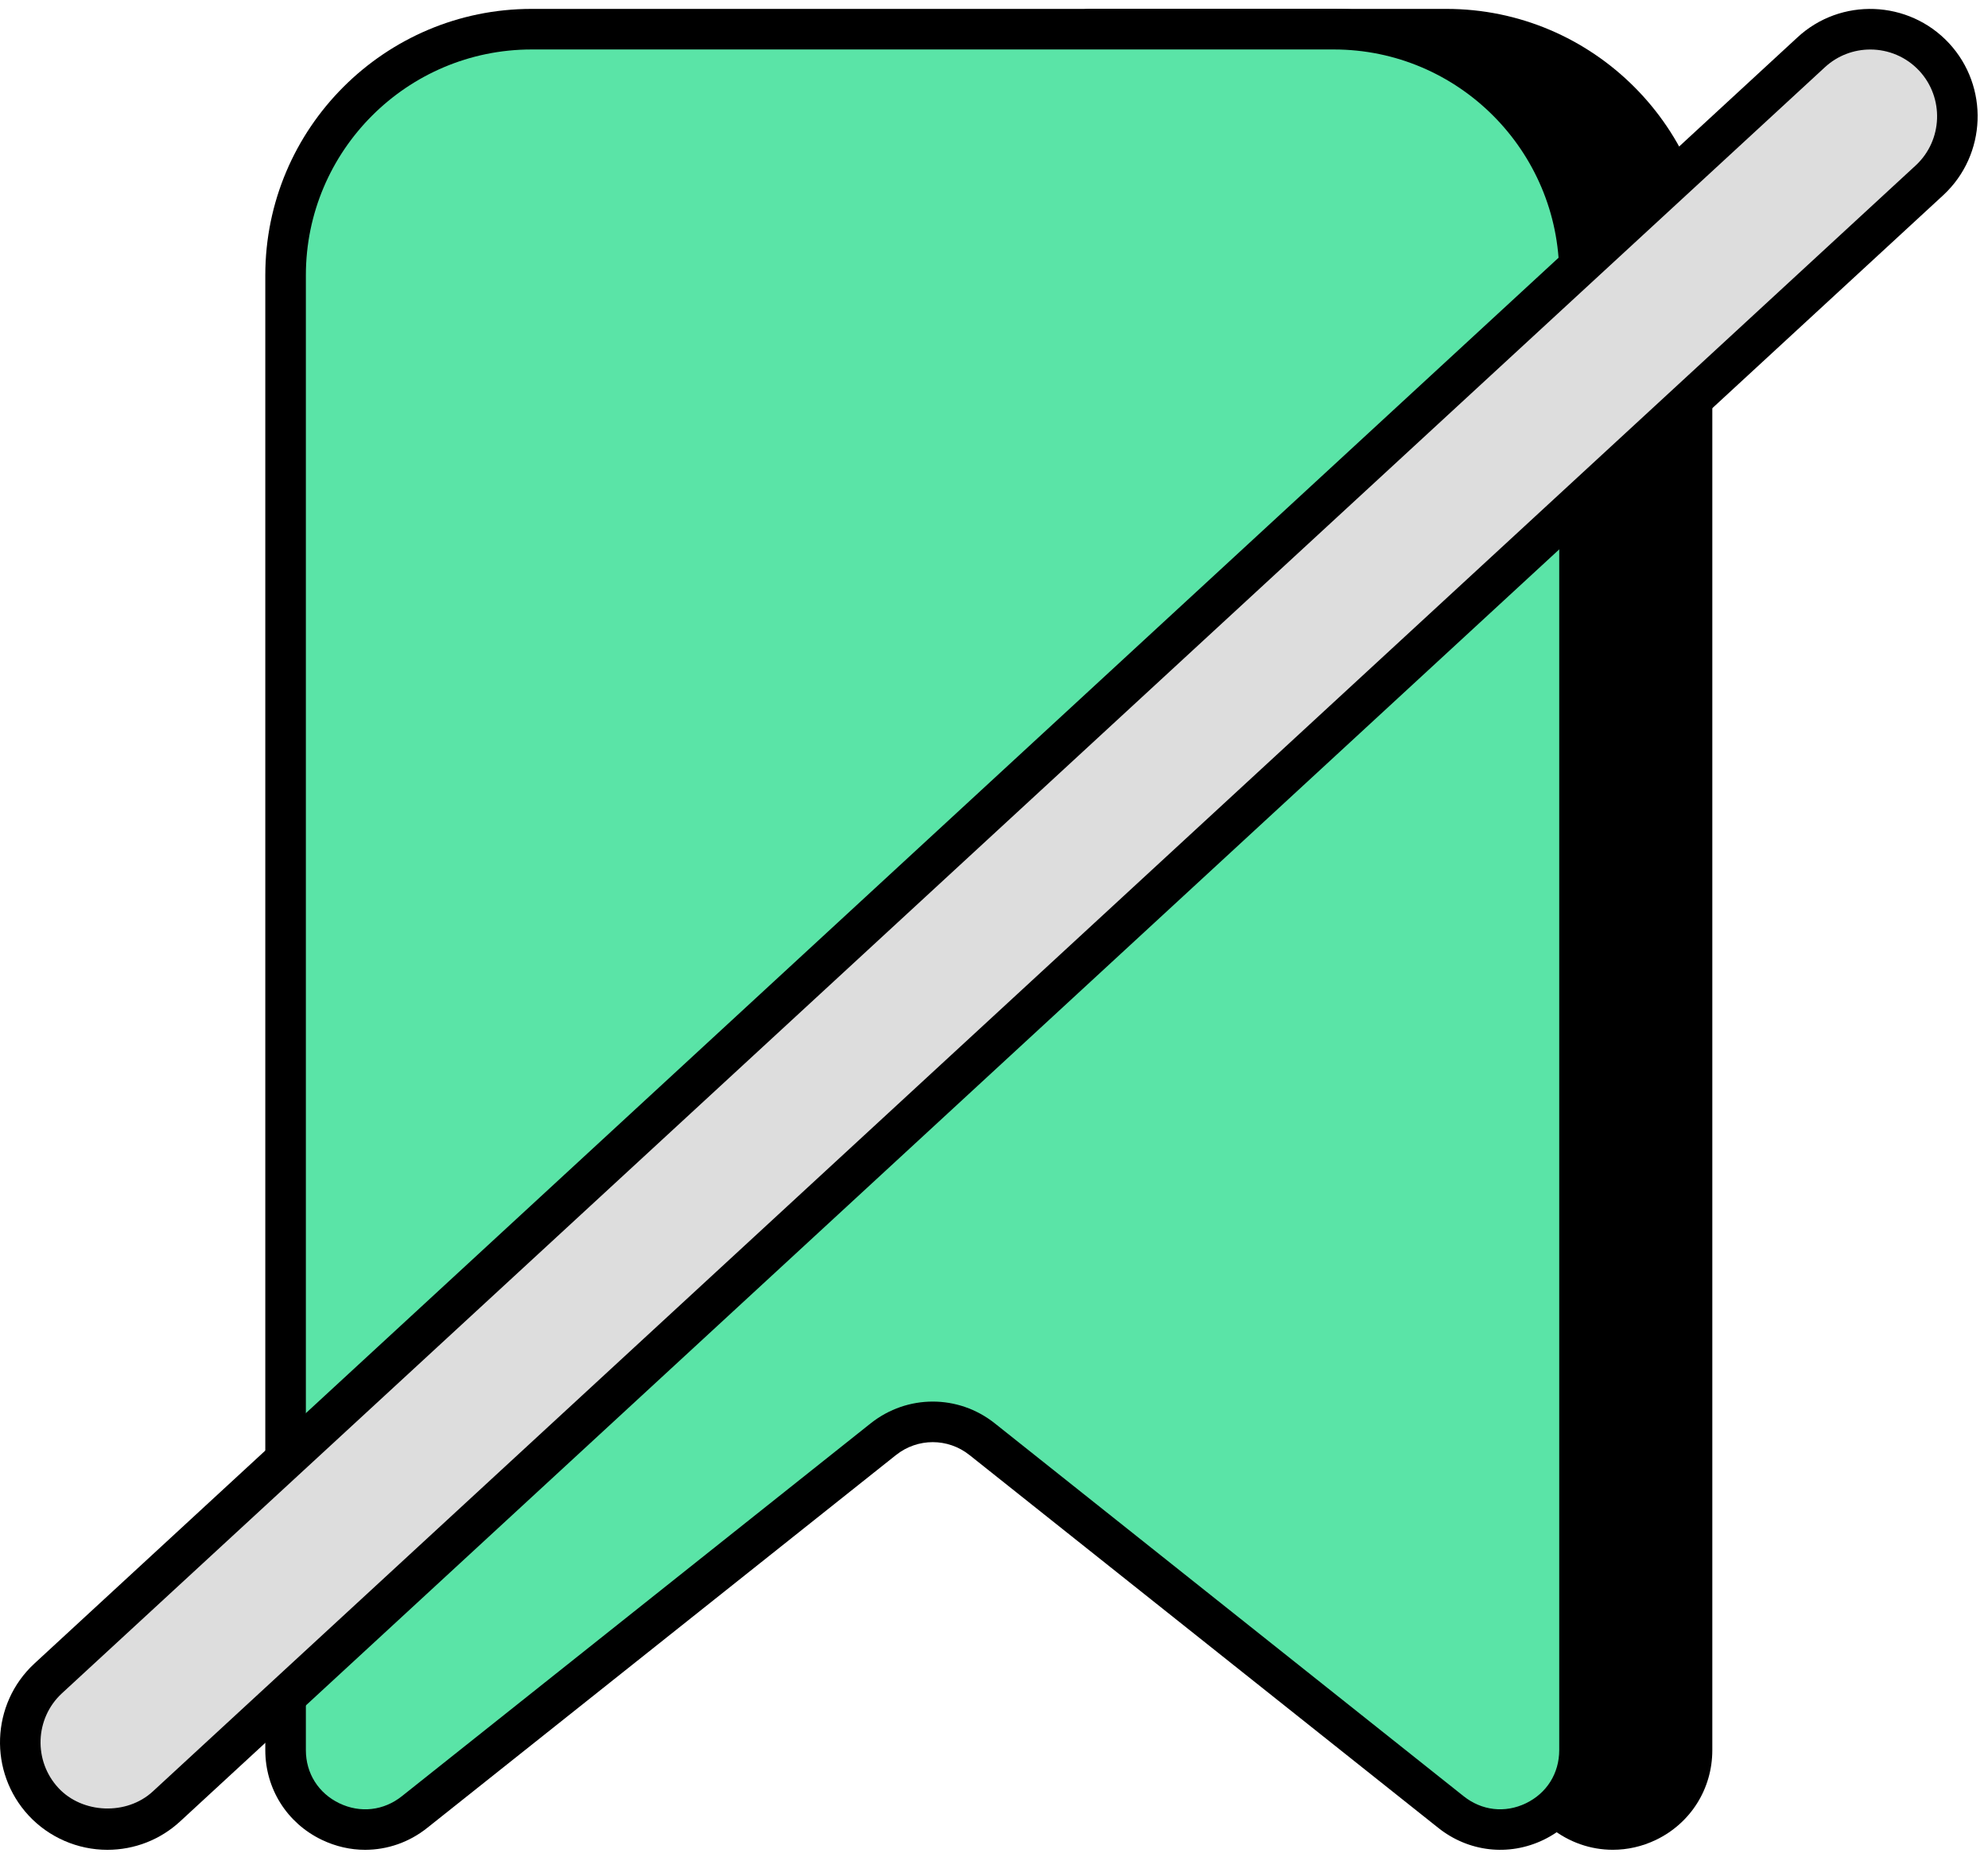 <svg width="162" height="151" viewBox="0 0 162 151" fill="none" xmlns="http://www.w3.org/2000/svg">
<path d="M117.864 2.378H88.737V116.959C88.891 117.06 89.05 117.147 89.196 117.262L127.399 147.641C131.647 151.034 137.882 148.008 137.882 142.599V22.427C137.882 11.333 128.927 2.378 117.864 2.378Z" fill="black"/>
<path d="M131.425 150.722C129.626 150.722 127.848 150.115 126.368 148.933L88.168 118.556C88.148 118.543 87.832 118.339 87.814 118.33C87.358 118.02 87.085 117.507 87.085 116.958V2.378C87.085 1.464 87.824 0.725 88.738 0.725H117.864C129.814 0.725 139.535 10.458 139.535 22.425V142.6C139.535 145.747 137.776 148.552 134.943 149.915C133.815 150.457 132.616 150.722 131.425 150.722ZM90.39 116.099L128.427 146.348C129.912 147.536 131.812 147.752 133.51 146.935C135.213 146.115 136.23 144.495 136.23 142.6V22.425C136.23 12.282 127.991 4.031 117.864 4.031H90.39V116.099Z" fill="black"/>
<path d="M128.713 22.427V142.599C128.713 148.008 122.479 151.034 118.231 147.641L80.028 117.262C77.674 115.398 74.343 115.398 71.99 117.262L33.786 147.641C29.538 151.034 23.273 148.008 23.273 142.599V22.427C23.273 11.333 32.258 2.378 43.322 2.378H108.695C119.759 2.378 128.713 11.333 128.713 22.427Z" fill="#5AE4A7"/>
<path d="M29.756 150.725C28.558 150.725 27.353 150.454 26.218 149.908C23.382 148.546 21.619 145.744 21.619 142.6V22.425C21.619 10.458 31.354 0.725 43.321 0.725H108.695C120.644 0.725 130.366 10.458 130.366 22.425V142.6C130.366 145.747 128.606 148.552 125.774 149.915C122.944 151.277 119.663 150.899 117.199 148.933L79 118.556C77.237 117.155 74.775 117.161 73.016 118.556L34.815 148.937C33.336 150.118 31.558 150.722 29.756 150.725ZM43.321 4.031C33.178 4.031 24.925 12.282 24.925 22.425V142.6C24.925 144.491 25.945 146.109 27.651 146.932C29.359 147.752 31.269 147.539 32.755 146.351L70.961 115.967C73.931 113.617 78.081 113.61 81.054 115.967L119.259 146.348C120.744 147.536 122.639 147.752 124.34 146.935C126.043 146.115 127.06 144.495 127.06 142.6V22.425C127.06 12.282 118.822 4.031 108.695 4.031H43.321Z" fill="black"/>
<path d="M8.749 149.072C6.847 149.072 4.945 148.311 3.547 146.806C0.88 143.933 1.043 139.44 3.915 136.77L147.575 4.275C150.443 1.613 154.936 1.767 157.61 4.644C160.277 7.516 160.114 12.009 157.242 14.68L13.582 147.174C12.216 148.442 10.48 149.072 8.749 149.072Z" fill="#DDDDDD"/>
<path d="M8.749 150.725C6.323 150.725 3.986 149.708 2.337 147.933C-0.948 144.391 -0.745 138.842 2.79 135.559L146.455 3.062C149.985 -0.227 155.534 -0.011 158.82 3.518C162.104 7.056 161.899 12.605 158.367 15.891L14.702 148.388C13.08 149.896 10.966 150.725 8.749 150.725ZM152.408 4.034C151.079 4.034 149.747 4.515 148.7 5.487L5.035 137.983C2.84 140.024 2.714 143.478 4.759 145.683C6.717 147.794 10.333 147.933 12.457 145.964L156.122 13.467C158.315 11.424 158.441 7.969 156.398 5.768C155.327 4.618 153.868 4.034 152.408 4.034Z" fill="black"/>
</svg>
